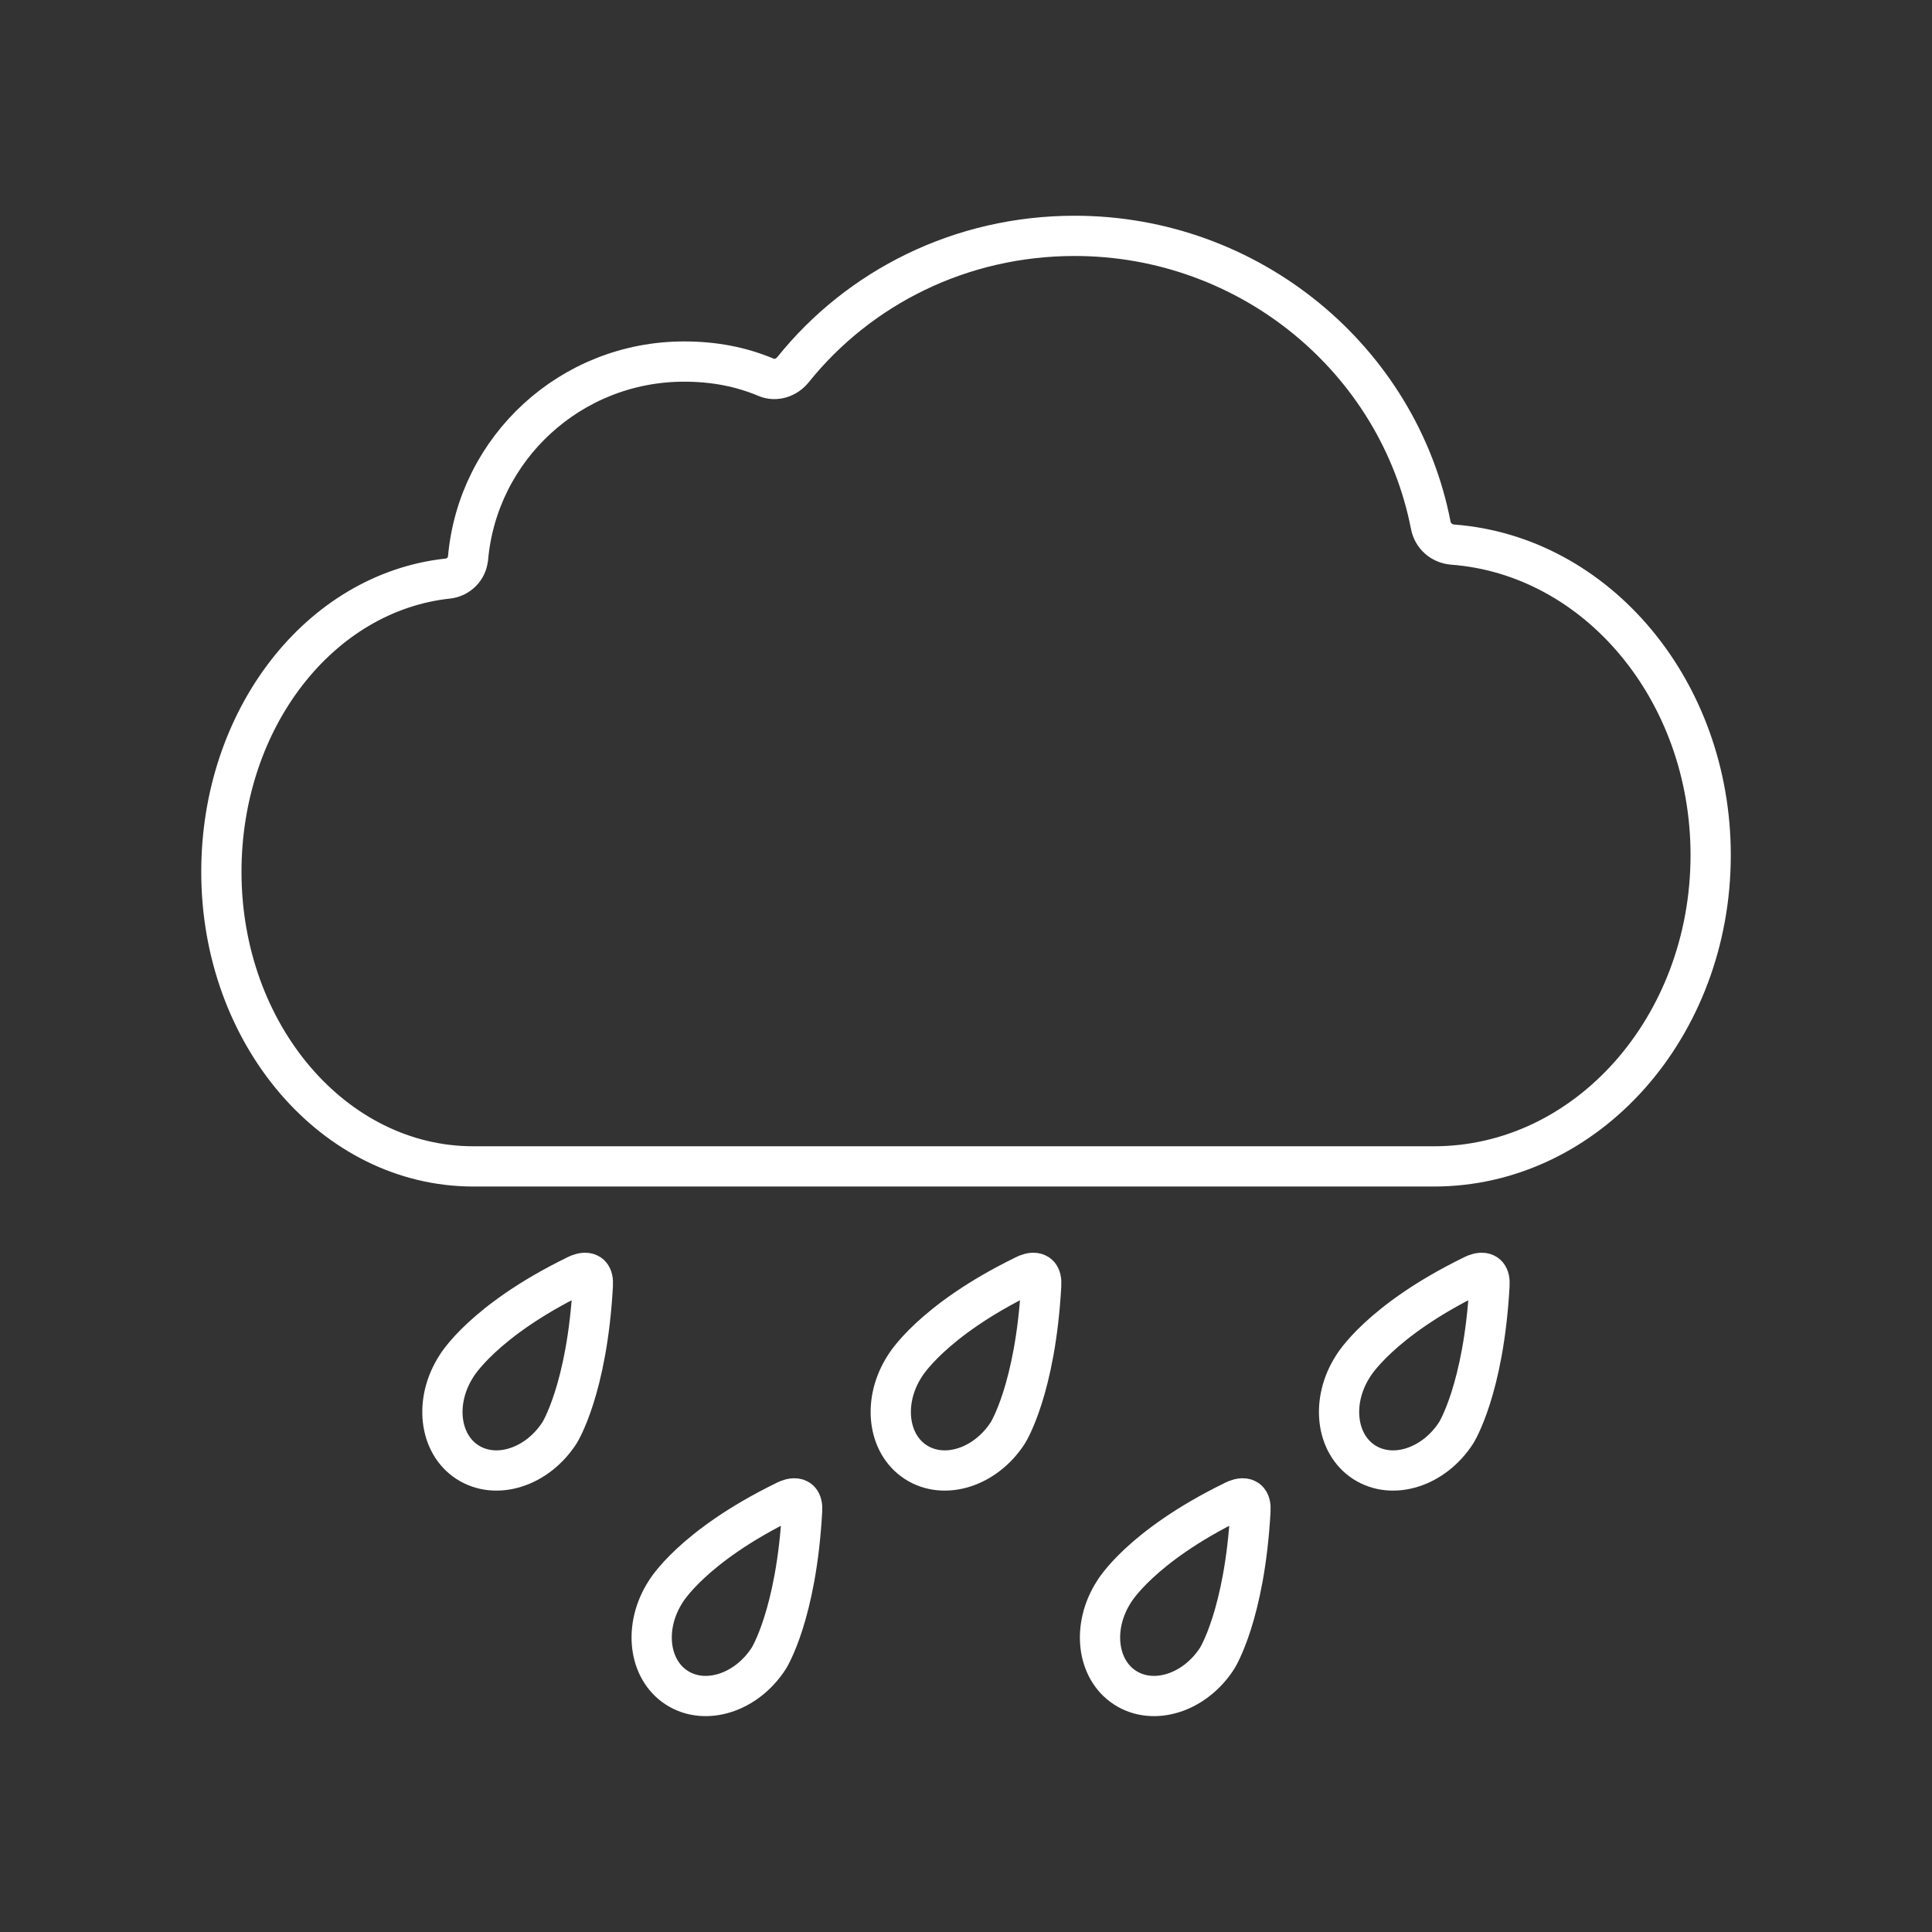 <?xml version="1.0" encoding="UTF-8" standalone="no"?>
<svg
   version="1.2"
   viewBox="0 0 48 48"
   id="svg6"
   xmlns="http://www.w3.org/2000/svg"
   xmlns:svg="http://www.w3.org/2000/svg">
  <rect x="0" y="0" width="48" height="48" fill="#333333" stroke="none"/>
  <defs
     id="defs1" />
  <path
     d="m 13.901,35.598 c -0.556,0.861 -1.579,1.186 -2.287,0.729 -0.707,-0.457 -0.83,-1.525 -0.274,-2.386 0,0 0.648,-1.116 2.965,-2.249 0,0 0.456,-0.262 0.424,0.237 -0.142,2.59 -0.828,3.669 -0.828,3.669"
     fill="none"
     stroke="#ffffff"
     stroke-linecap="round"
     stroke-linejoin="round"
     stroke-width="1.11"
     id="path1"
     style="stroke-width:1;stroke-dasharray:none" />
  <path
     d="m 36.178,35.598 c -0.556,0.861 -1.579,1.186 -2.287,0.729 -0.707,-0.457 -0.83,-1.525 -0.274,-2.386 0,0 0.648,-1.116 2.965,-2.249 0,0 0.456,-0.262 0.424,0.237 -0.142,2.59 -0.828,3.669 -0.828,3.669"
     fill="none"
     stroke="#ffffff"
     stroke-linecap="round"
     stroke-linejoin="round"
     stroke-width="1.11"
     id="path2"
     style="stroke-width:1;stroke-dasharray:none" />
  <path
     d="m 25.04,35.598 c -0.556,0.861 -1.579,1.186 -2.287,0.729 -0.707,-0.457 -0.83,-1.525 -0.274,-2.386 0,0 0.648,-1.116 2.965,-2.249 0,0 0.456,-0.262 0.424,0.237 -0.142,2.59 -0.828,3.669 -0.828,3.669"
     fill="none"
     stroke="#ffffff"
     stroke-linecap="round"
     stroke-linejoin="round"
     stroke-width="1.11"
     id="path3"
     style="stroke-width:1;stroke-dasharray:none" />
  <path
     d="m 19.1,41.201 c -0.556,0.861 -1.579,1.186 -2.287,0.729 -0.707,-0.457 -0.83,-1.525 -0.274,-2.386 0,0 0.648,-1.116 2.965,-2.249 0,0 0.456,-0.262 0.424,0.237 -0.142,2.59 -0.828,3.669 -0.828,3.669"
     fill="none"
     stroke="#ffffff"
     stroke-linecap="round"
     stroke-linejoin="round"
     stroke-width="1.11"
     id="path4"
     style="stroke-width:1;stroke-dasharray:none" />
  <path
     d="m 30.239,41.201 c -0.556,0.861 -1.579,1.186 -2.287,0.729 -0.707,-0.457 -0.83,-1.525 -0.274,-2.386 0,0 0.648,-1.116 2.965,-2.249 0,0 0.456,-0.262 0.424,0.237 -0.142,2.59 -0.828,3.669 -0.828,3.669"
     fill="none"
     stroke="#ffffff"
     stroke-linecap="round"
     stroke-linejoin="round"
     stroke-width="1.11"
     id="path5"
     style="stroke-width:1;stroke-dasharray:none" />
  <path
     d="m 11.626,13.873 c -0.023,0.262 -0.235,0.473 -0.497,0.501 -3.182,0.341 -5.629,3.474 -5.629,7.288 0,4.041 2.802,7.317 6.26,7.317 h 23.864 c 3.798,0 6.877,-3.462 6.877,-7.733 0,-4.093 -2.828,-7.443 -6.406,-7.715 -0.274,-0.021 -0.496,-0.212 -0.548,-0.481 -0.799,-4.105 -4.487,-7.19 -8.847,-7.19 -2.833,0 -5.358,1.283 -6.997,3.324 -0.16,0.199 -0.429,0.291 -0.665,0.192 -0.631,-0.265 -1.297,-0.393 -2.042,-0.393 -2.817,0 -5.128,2.15 -5.368,4.89"
     fill="none"
     stroke="#ffffff"
     stroke-linecap="round"
     stroke-linejoin="round"
     stroke-width="1.11"
     id="path6"
     style="stroke-width:1;stroke-dasharray:none" />
</svg>

